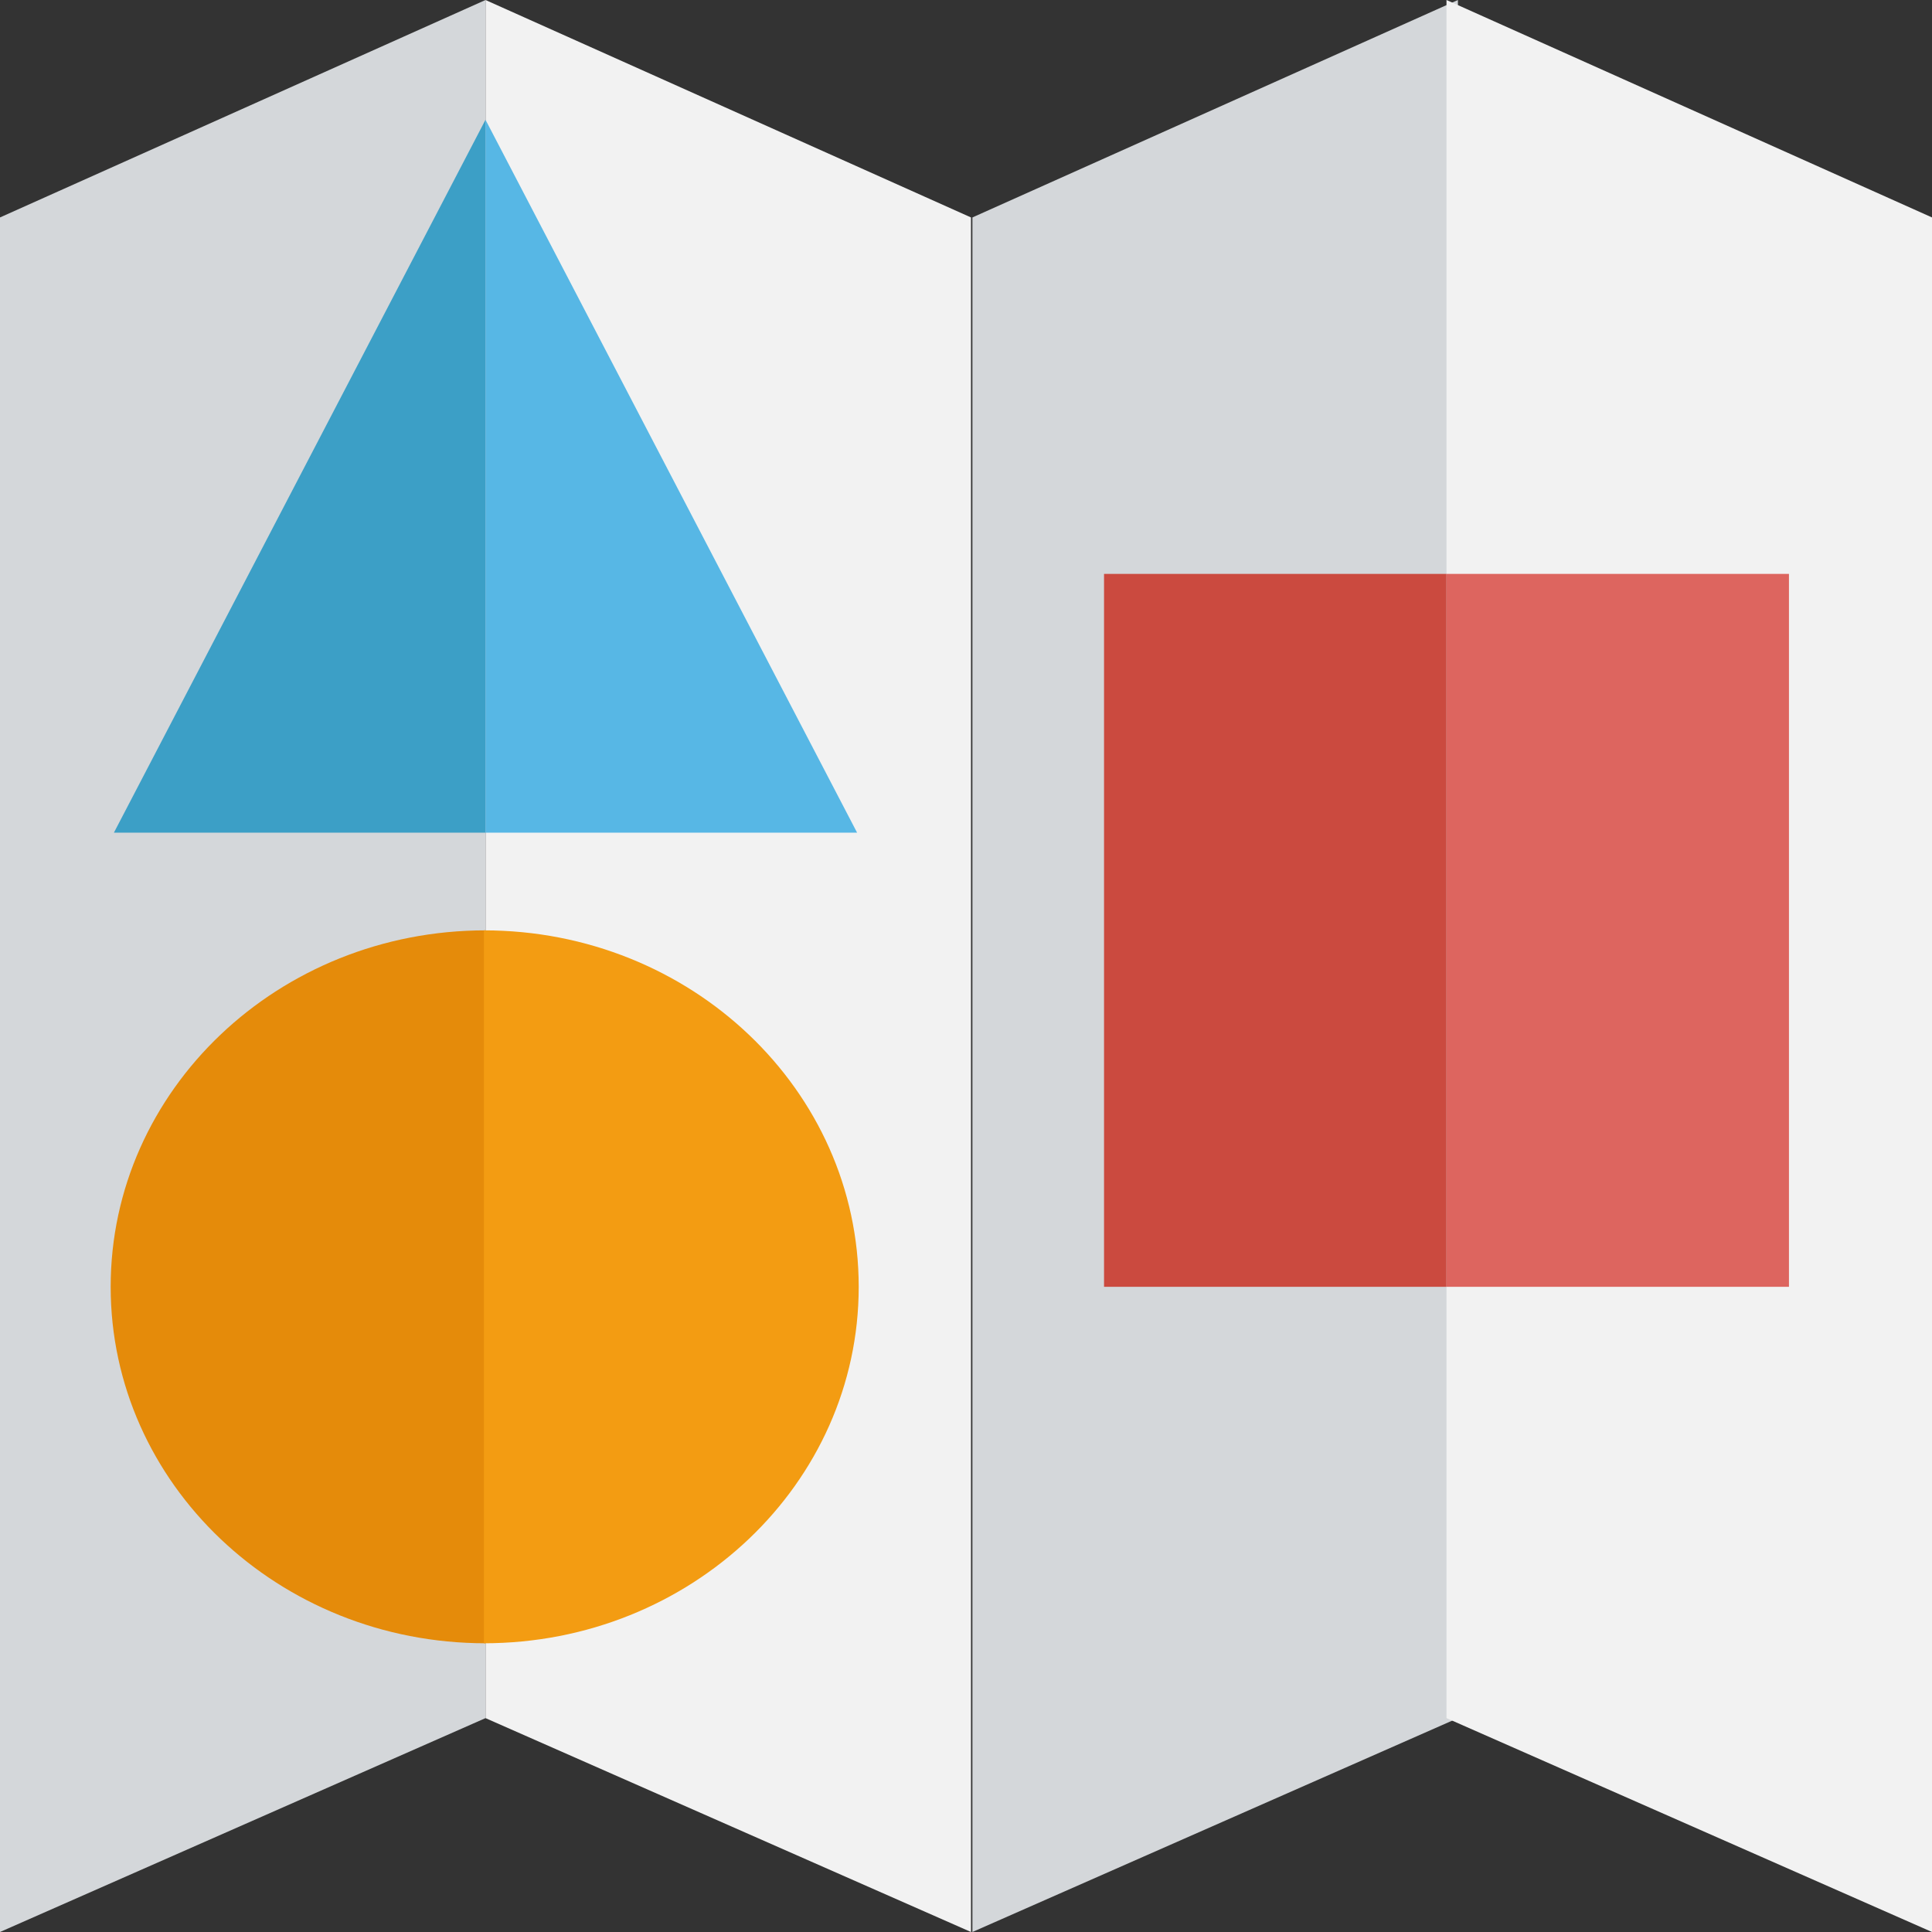 <?xml version="1.0" encoding="utf-8"?>
<!-- Generator: Adobe Illustrator 15.1.0, SVG Export Plug-In . SVG Version: 6.00 Build 0)  -->
<!DOCTYPE svg PUBLIC "-//W3C//DTD SVG 1.1//EN" "http://www.w3.org/Graphics/SVG/1.1/DTD/svg11.dtd">
<svg version="1.1"
	 id="spaceship" xmlns:dc="http://purl.org/dc/elements/1.1/" xmlns:svg="http://www.w3.org/2000/svg" xmlns:cc="http://creativecommons.org/ns#" xmlns:rdf="http://www.w3.org/1999/02/22-rdf-syntax-ns#"
	 xmlns="http://www.w3.org/2000/svg" xmlns:xlink="http://www.w3.org/1999/xlink" x="0px" y="0px" width="271px" height="271px"
	 viewBox="0 0 271 271" enable-background="new 0 0 271 271" xml:space="preserve">
<rect x="0" y="0" width="271" height="271" fill="#333333" stroke="none"/>
<g>
	<polygon fill="#F2F2F2" points="68.101,241 136.201,271 136.201,271 136.201,135.5 136.201,30.5 68.101,0 68.101,0 68.101,135.5 	
		"/>
	<polygon fill="#D4D7DA" points="68.101,241 0,271 0,271 0,135.5 0,30.5 68.101,0 68.101,0 68.101,135.5 	"/>
	<polygon fill="#D4D7DA" points="204.5,241 136.399,271 136.399,271 136.399,135.5 136.399,30.5 204.5,0 204.5,0 204.5,135.5 	"/>
	<polygon fill="#F2F2F2" points="202.899,241 271,271 271,271 271,135.5 271,30.5 202.899,0 202.899,0 202.899,135.5 	"/>
</g>
<polygon fill="#3C9FC6" points="68.101,16.8 68.1,16.799 15.977,116.799 68.101,116.799 "/>
<path fill="#E58B0A" d="M68.101,130.5c-29.038,0-52.578,22.386-52.578,50s23.54,50,52.578,50V130.5z"/>
<rect x="154.862" y="80.5" fill="#CB4A3F" width="48.037" height="100"/>
<rect x="202.899" y="80.5" fill="#DD655F" width="48.037" height="100"/>
<polygon fill="#57B7E5" points="68.101,16.8 68.102,16.799 120.225,116.799 68.101,116.799 "/>
<path fill="#F39C12" d="M67.874,130.5c29.038,0,52.577,22.386,52.577,50s-23.54,50-52.577,50V130.5z"/>
</svg>

